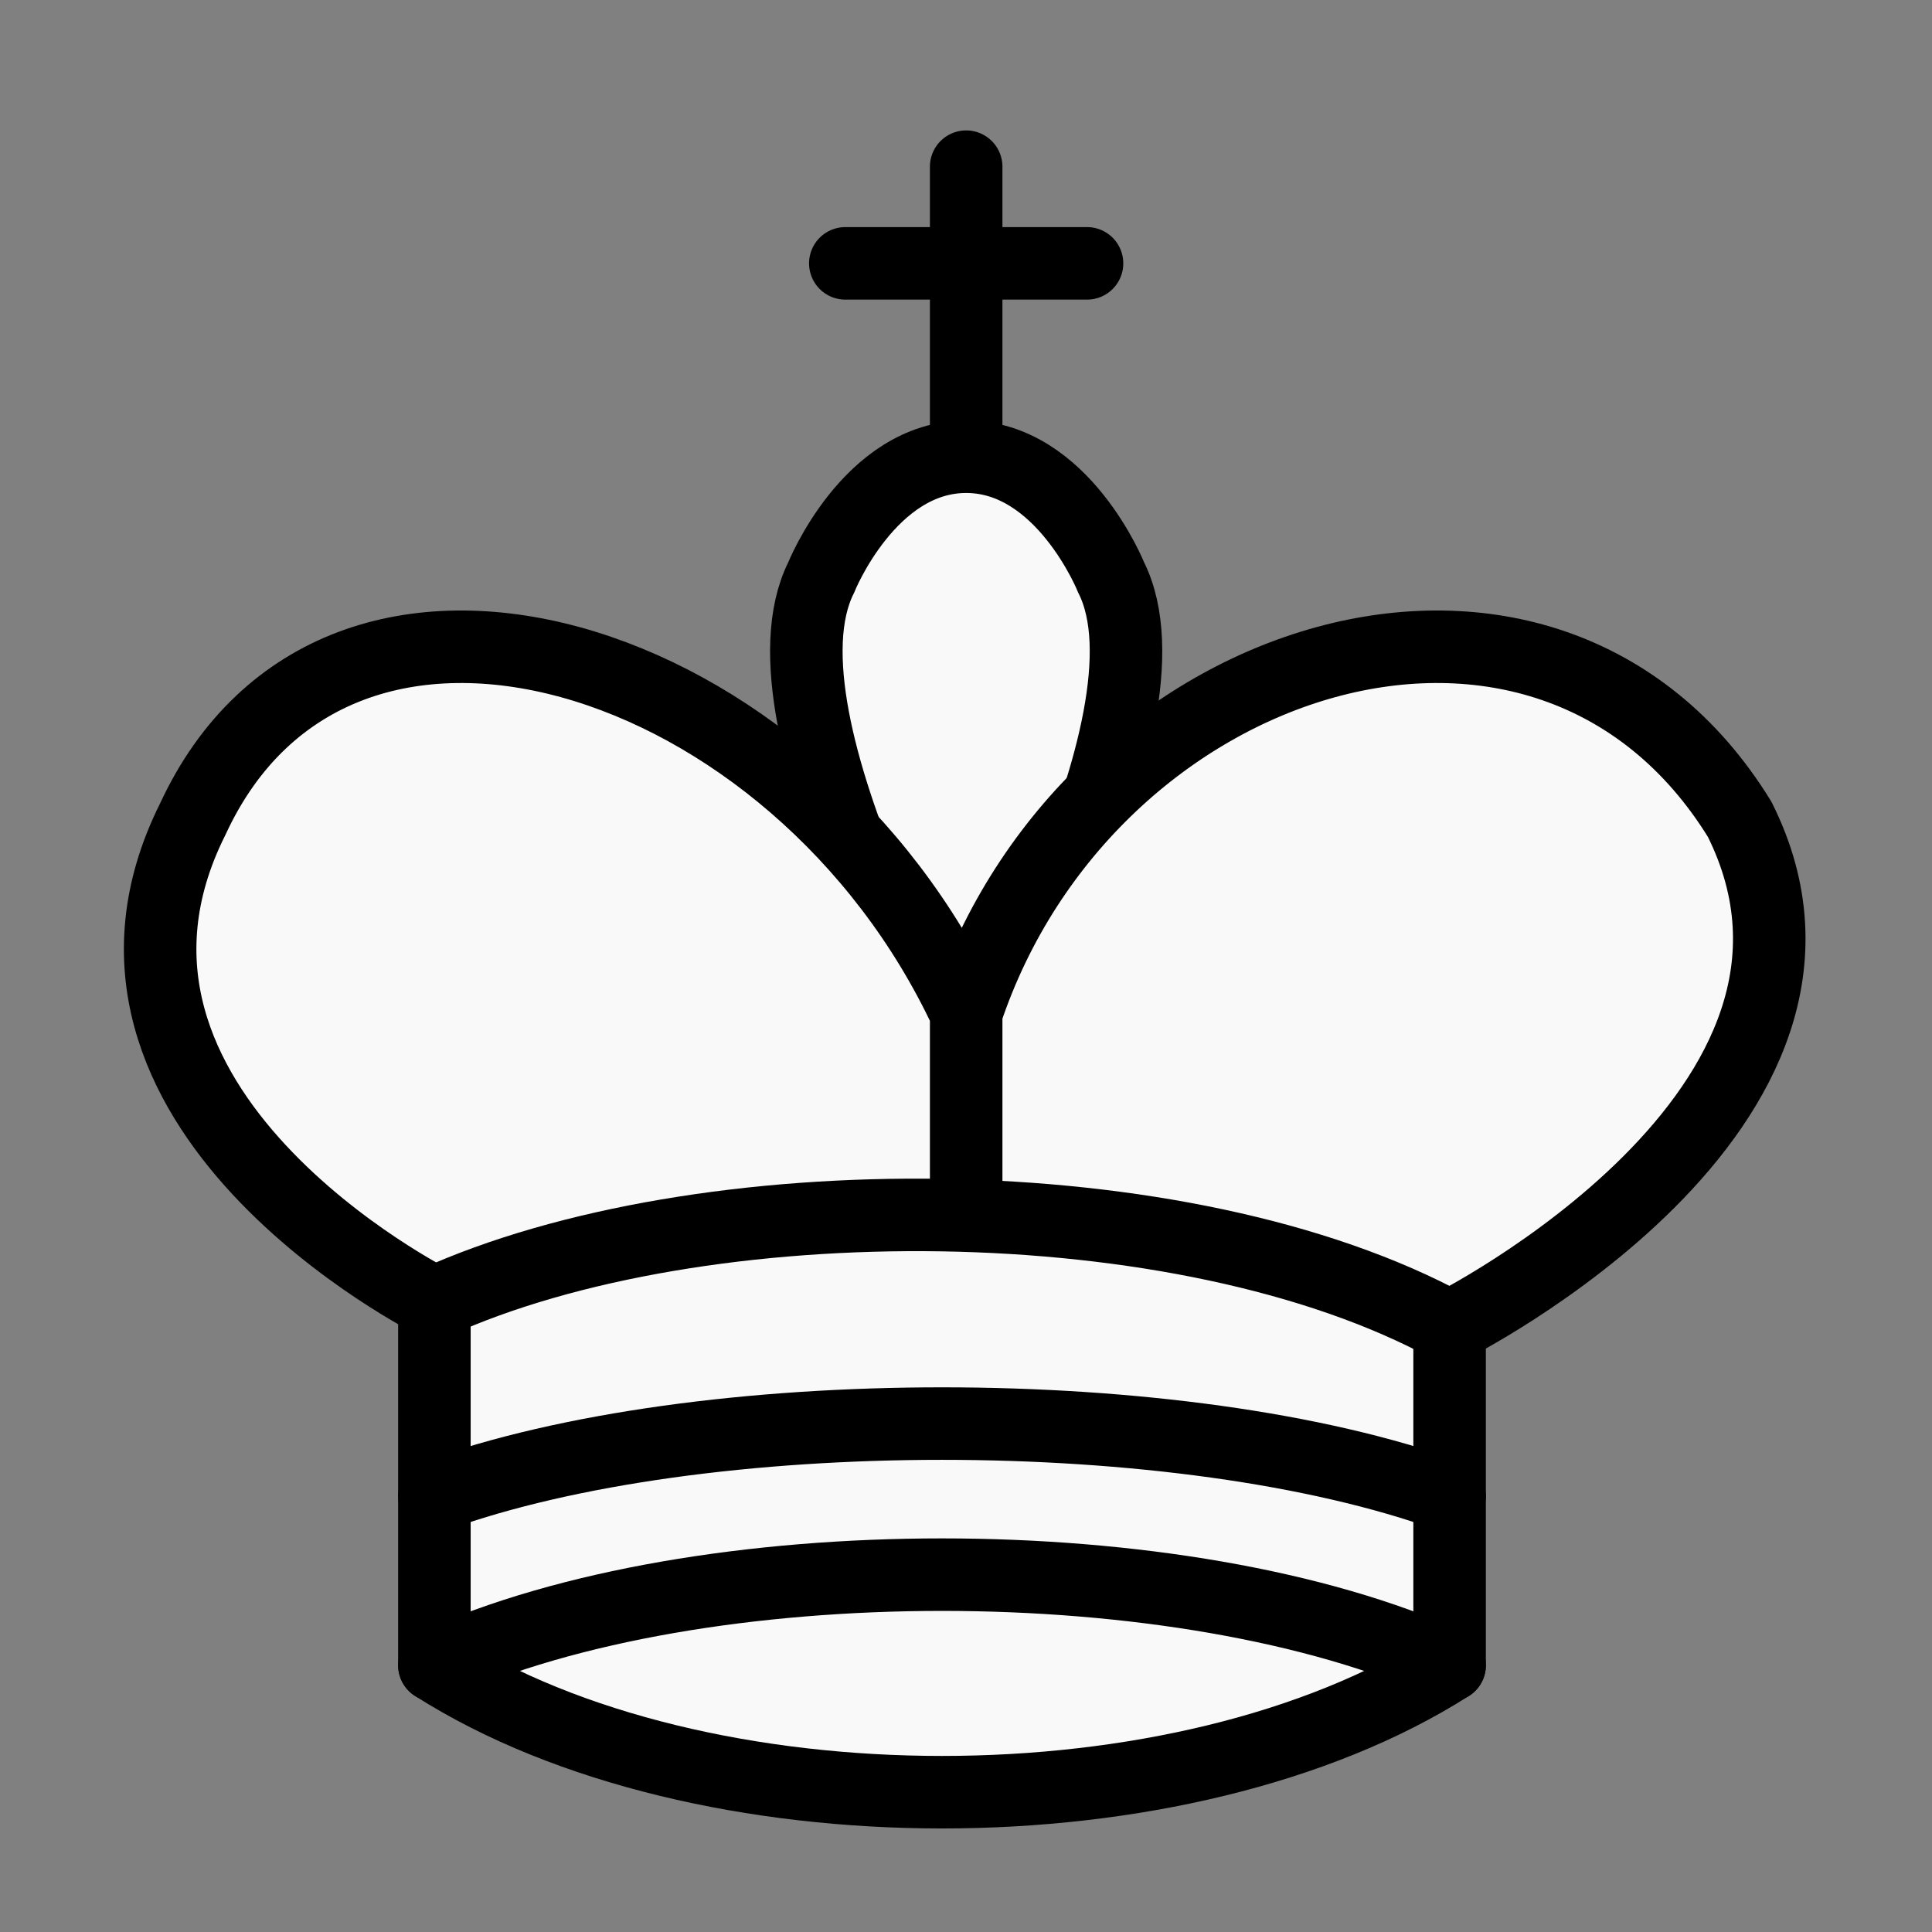 <?xml version="1.0" encoding="UTF-8" standalone="no"?>
<svg id="svg2" xmlns:rdf="http://www.w3.org/1999/02/22-rdf-syntax-ns#" xmlns="http://www.w3.org/2000/svg" height="45" width="45" version="1.1" xmlns:cc="http://creativecommons.org/ns#" xmlns:dc="http://purl.org/dc/elements/1.1/">
 <rect width="100%" height="100%" fill="#808080" stroke="none"/>
 <g id="g6" fill-rule="evenodd" transform="matrix(1.126 0 0 1.126 -2.831 -2.874)" stroke="#000" stroke-width="1.5" fill="#f9f9f9">
  <path id="path8" d="m22.5 11.625v-5.625" fill-opacity=".75" stroke-linecap="round"/>
  <path id="path10" d="m22.5 25s4.5-7.5 3-10.5c0 0-1-2.5-3-2.5s-3 2.5-3 2.5c-1.5 3 3 10.5 3 10.5"/>
  <path id="path12" stroke-linejoin="round" d="m11.5 37c5.5 3.5 15.5 3.5 21 0v-7s9-4.5 6-10.5c-4-6.5-13.5-3.5-16 4v3.5-3.5c-3.5-7.5-13-10.5-16-4-3 6 5 10 5 10v7.5z" stroke-linecap="round"/>
  <path id="path14" d="m20 8h5" fill-opacity=".75" stroke-linecap="round"/>
  <path id="path16" d="m11.5 29.5c5.5-2.5 15.5-2.5 21 0.5" fill-opacity=".75" stroke-linecap="round"/>
  <path id="path18" stroke-linejoin="round" d="m11.5 37c5.5-2.5 15.5-2.5 21 0" fill-opacity=".75" stroke-linecap="round"/>
  <path id="path20" stroke-linejoin="round" d="m11.5 33.5c5.5-2 15.5-2 21 0" fill-opacity=".75" stroke-linecap="round"/>
 </g>
</svg>
